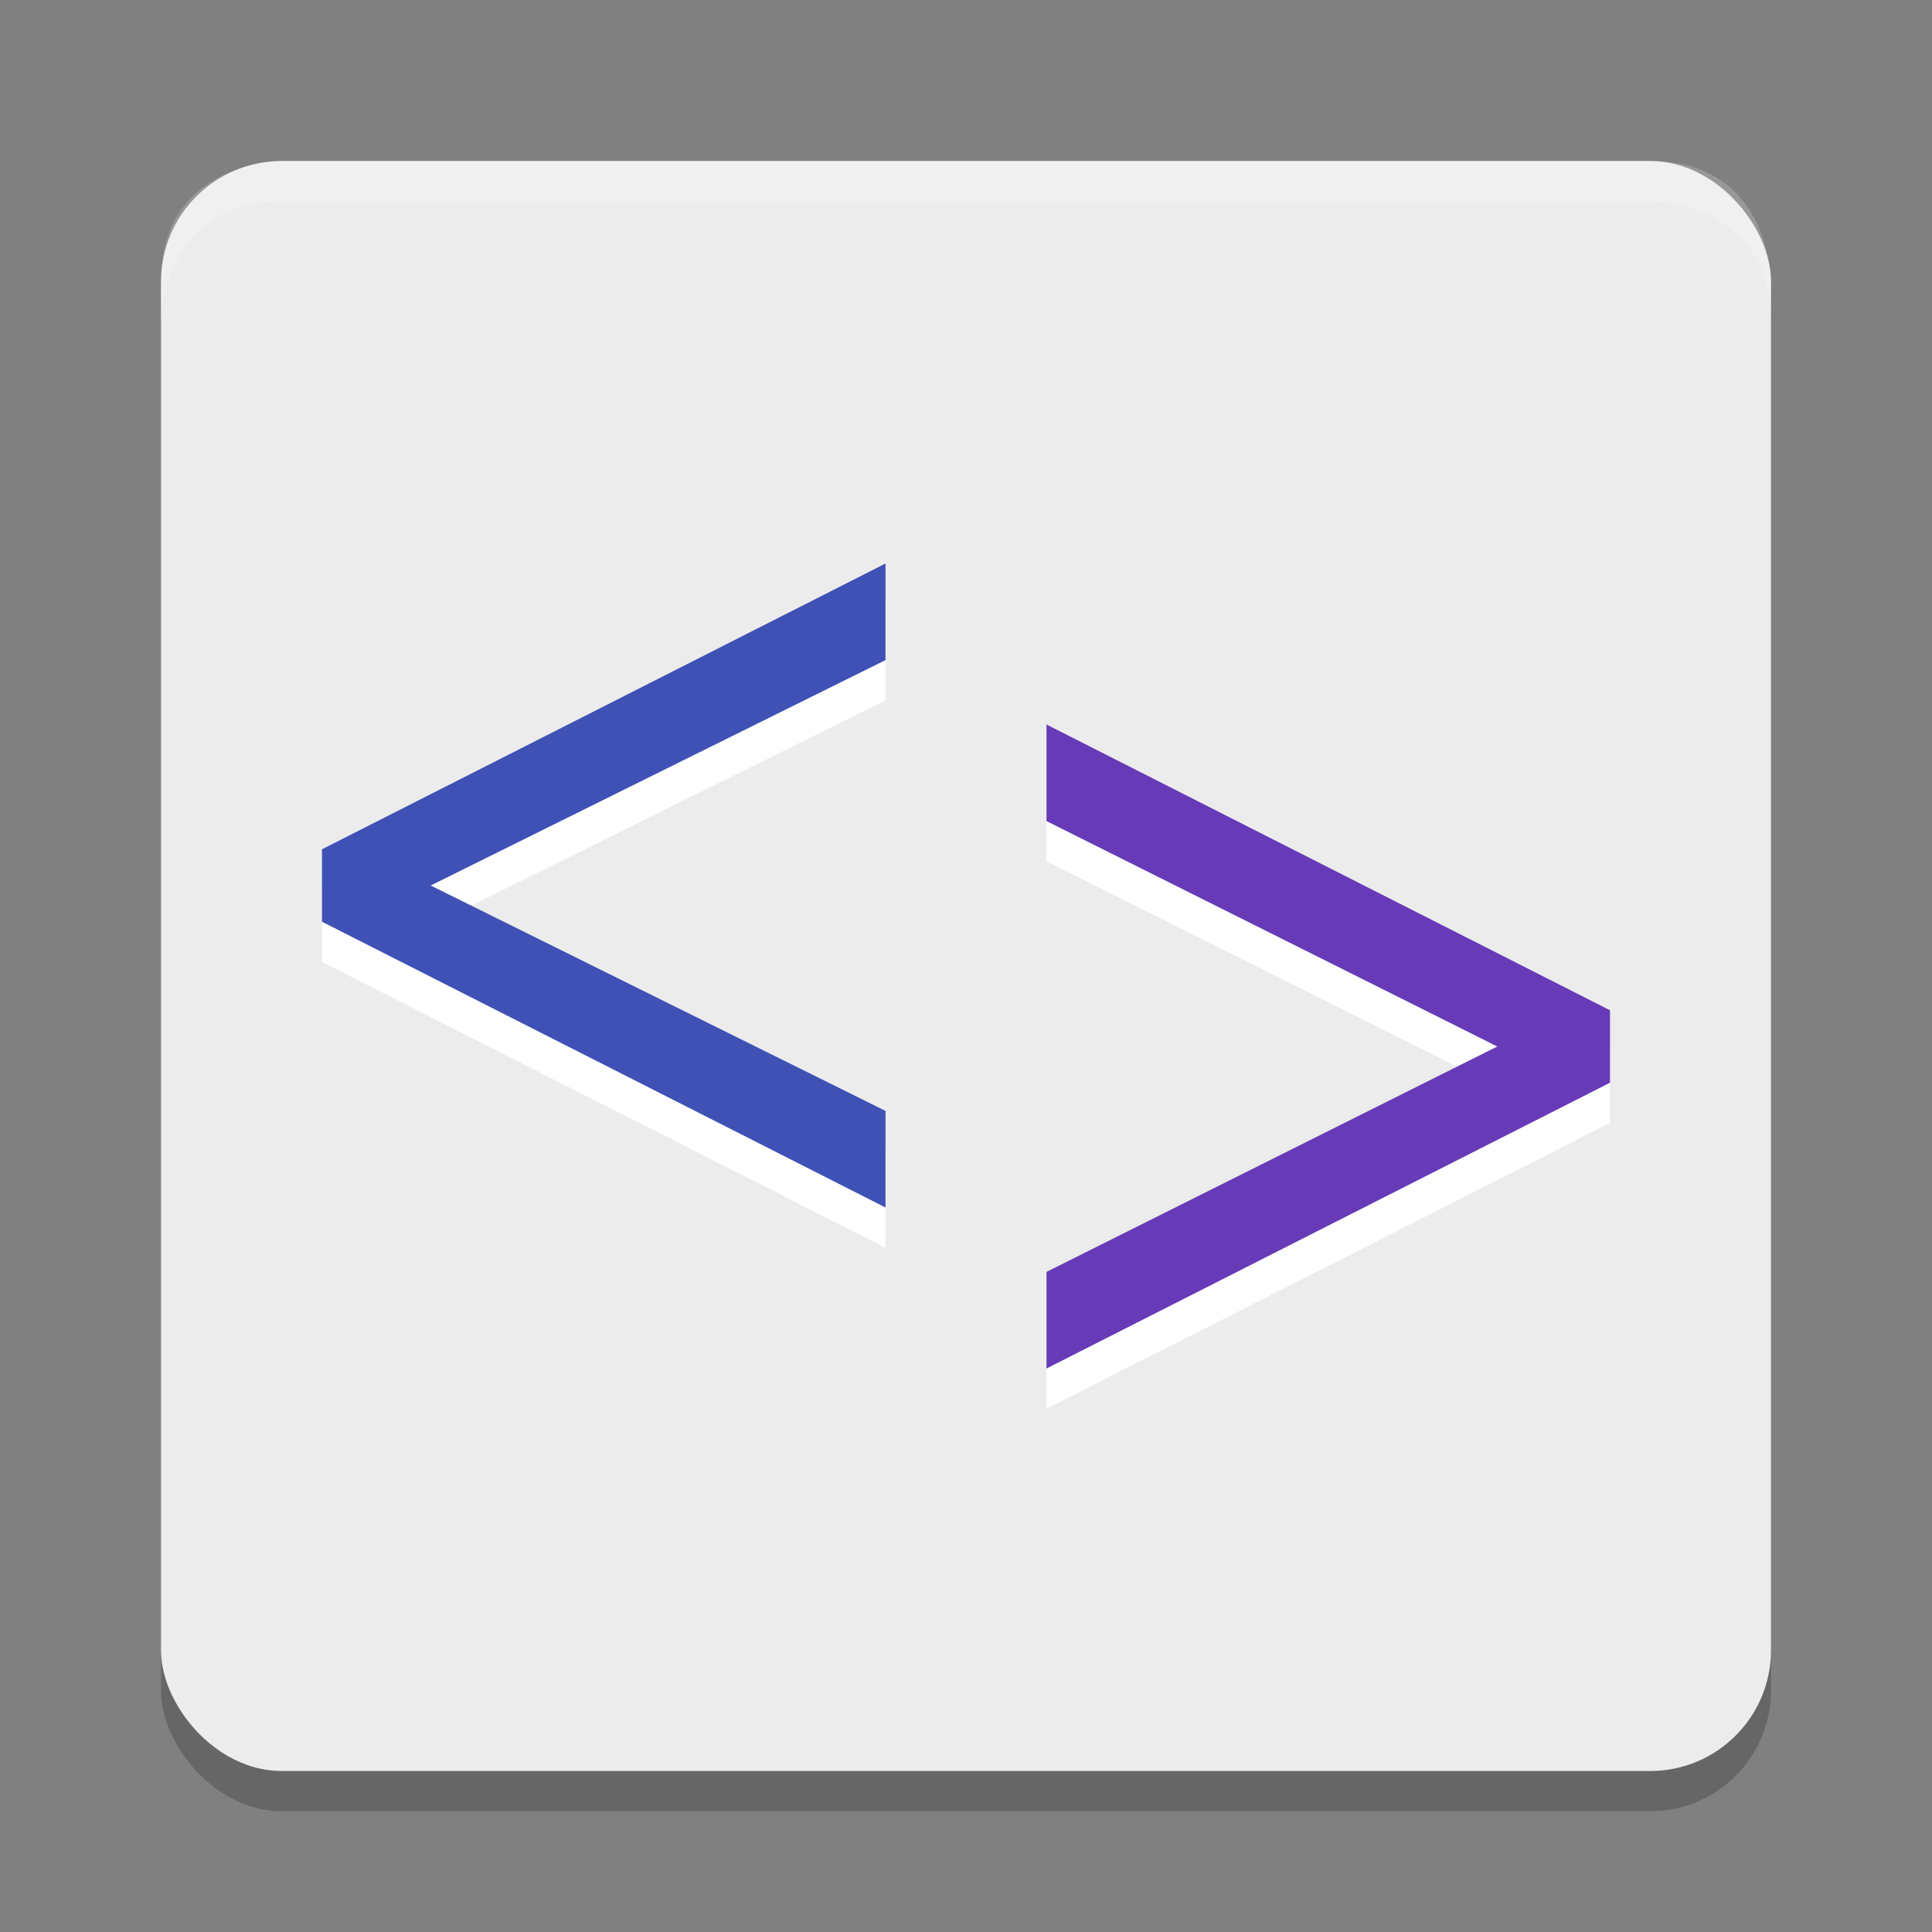 <svg height="48" width="48" xmlns="http://www.w3.org/2000/svg"><rect width="100%" height="100%" fill="#808080" stroke="none"/><rect height="40" opacity=".2" rx="3" width="40" x="4" y="5"/><rect fill="#ececec" height="40" rx="3" width="40" x="4" y="4"/><g fill="#fff"><path d="m7 4s-3 0-3 3v1s0-3 3-3h34s3 0 3 3v-1s0-3-3-3z" opacity=".2"/><path d="m22 15-14 7.1v1.8l14 7.1v-2.4l-11.3-5.6 11.3-5.6zm4 4v2.4l11.2 5.6-11.2 5.6v2.4l14-7.1v-1.8z"/></g><path d="m22 16.4-11.3 5.6 11.3 5.6v2.4l-14-7.1v-1.8l14-7.1z" fill="#3f51b5"/><path d="m26 20.4v-2.4l14 7.1v1.8l-14 7.1v-2.4l11.2-5.6z" fill="#673ab7"/></svg>